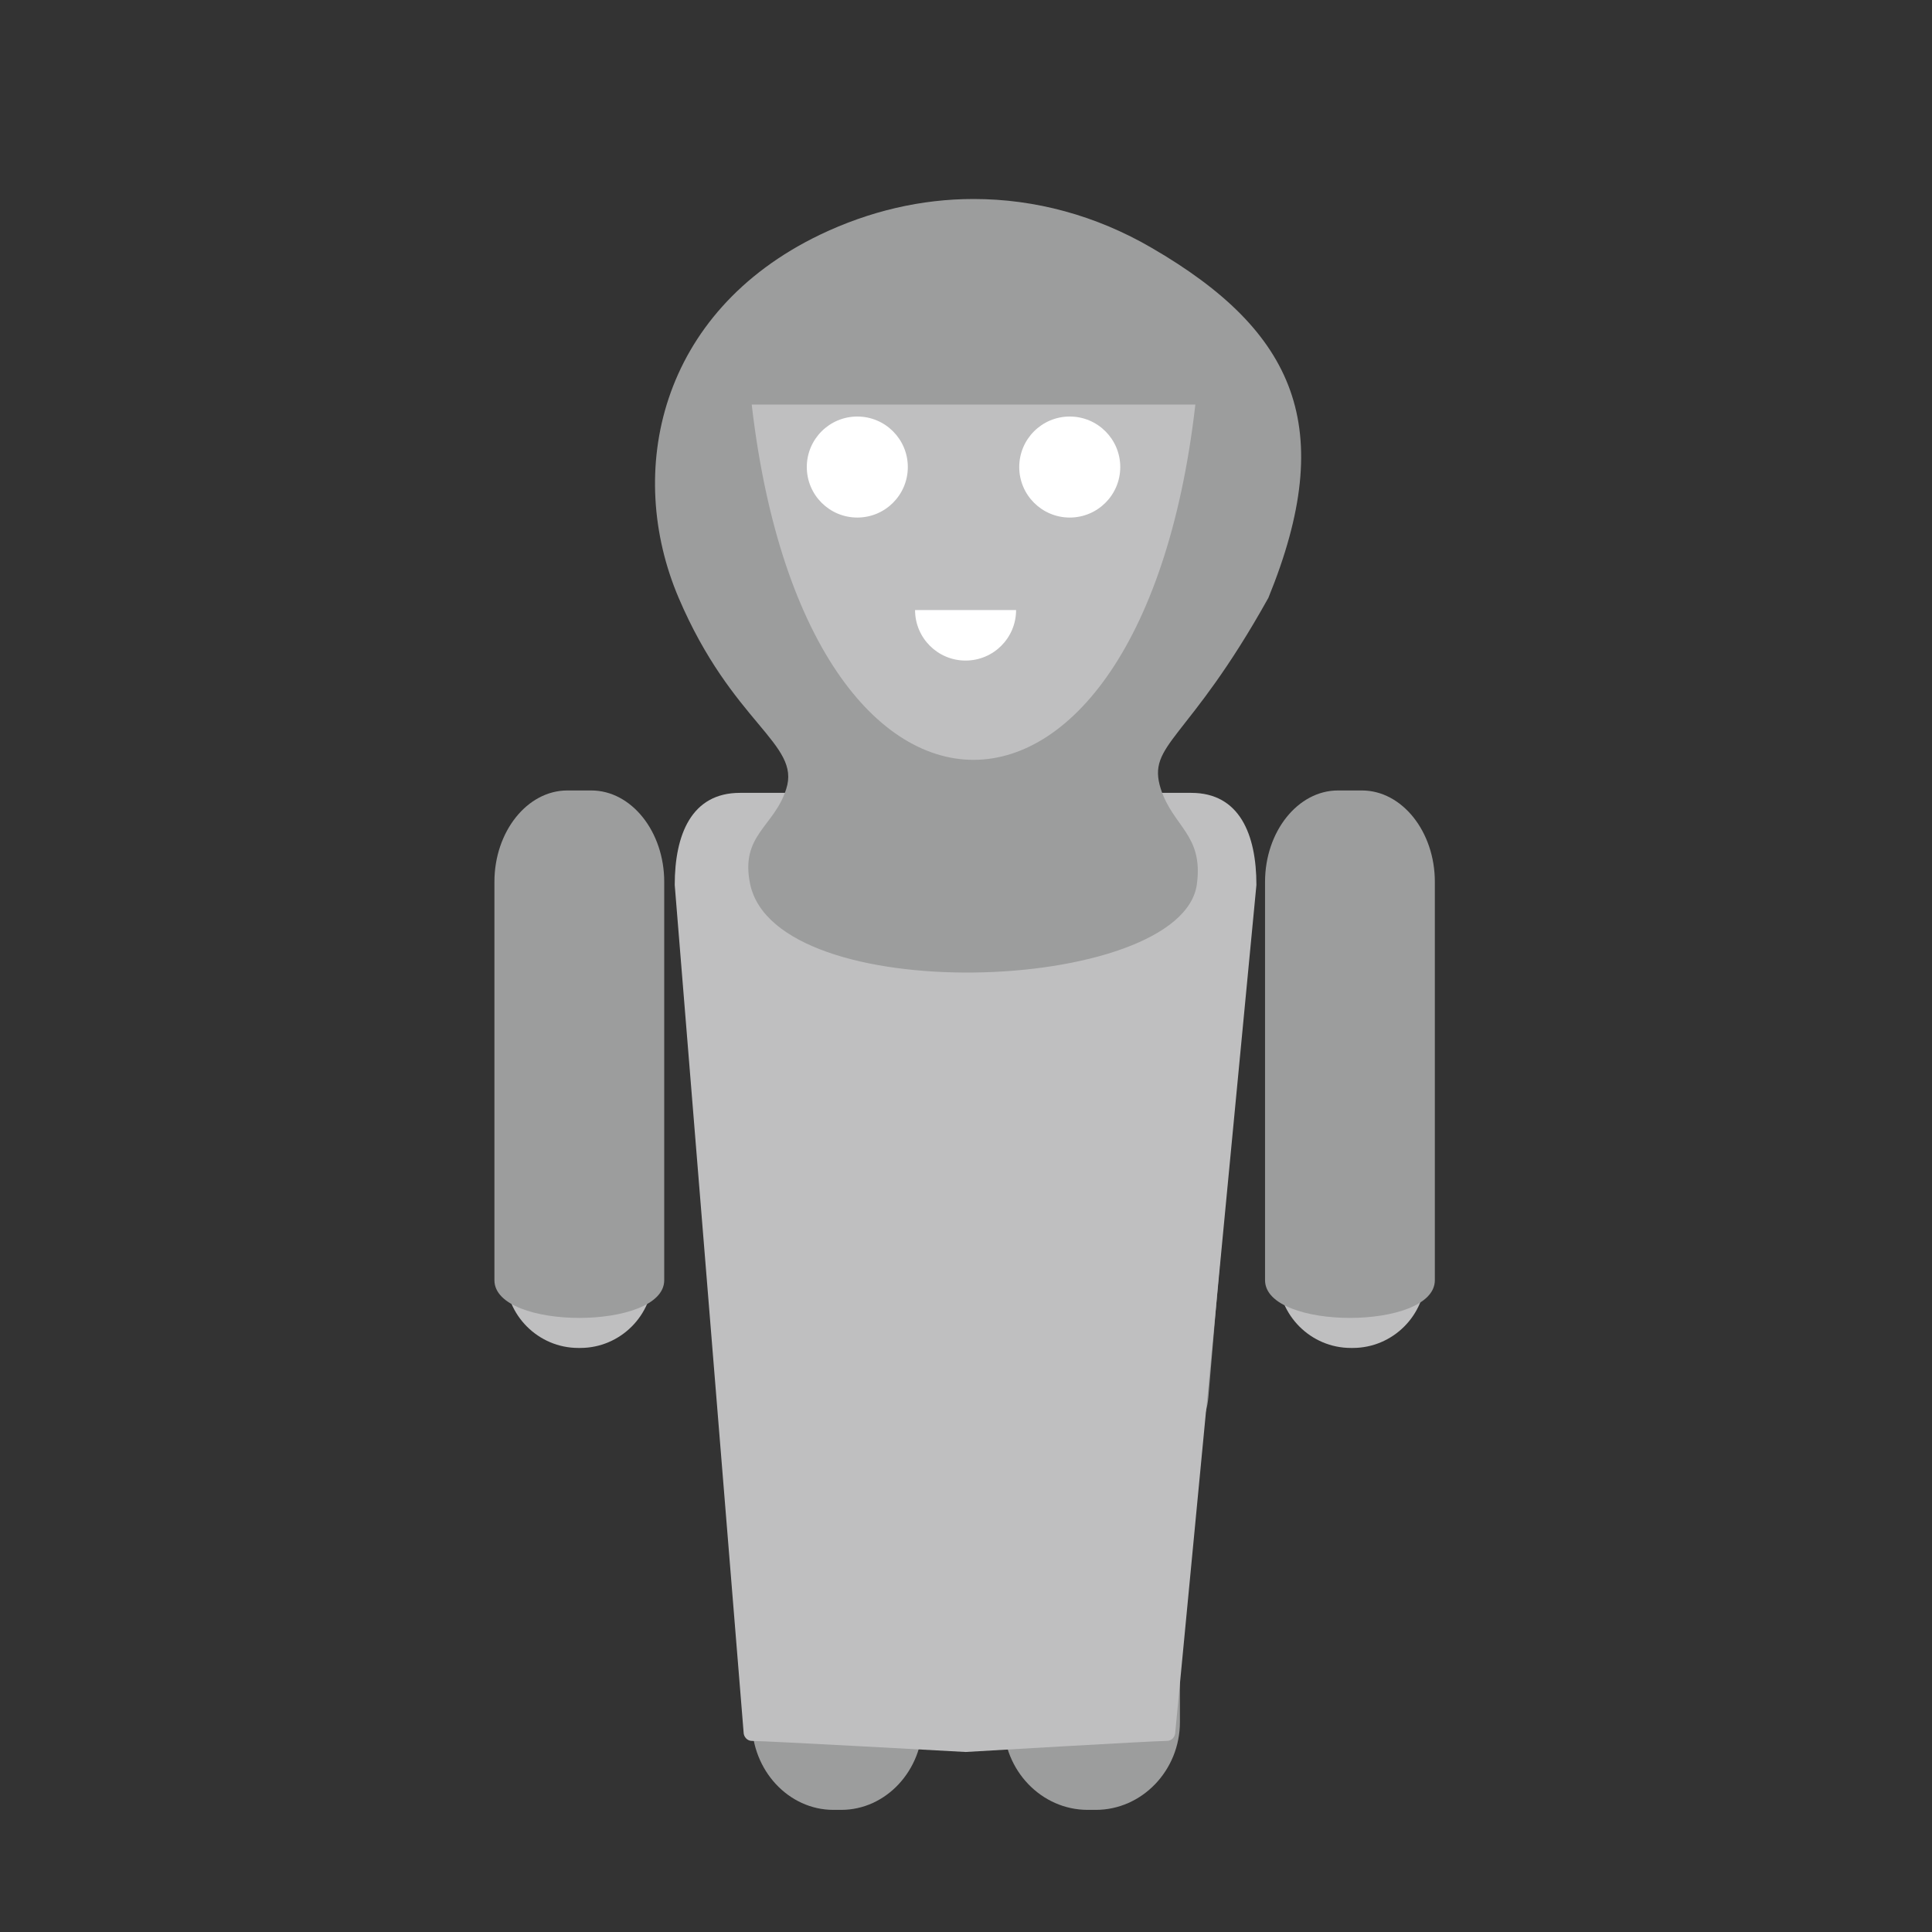 <?xml version="1.0" encoding="utf-8"?>
<!-- Generator: Adobe Illustrator 16.0.1, SVG Export Plug-In . SVG Version: 6.00 Build 0)  -->
<!DOCTYPE svg PUBLIC "-//W3C//DTD SVG 1.1//EN" "http://www.w3.org/Graphics/SVG/1.1/DTD/svg11.dtd">
<svg version="1.1" id="content" xmlns="http://www.w3.org/2000/svg" xmlns:xlink="http://www.w3.org/1999/xlink" x="0px" y="0px"
	 width="500px" height="500px" viewBox="0 0 500 500" enable-background="new 0 0 500 500" xml:space="preserve">
<rect x="0" y="0" width="500" height="500" fill="#333333" stroke="none"/>
<g id="bounds">
	<rect fill="none" width="500" height="500"/>
</g>
<g>
	<path fill="#9C9D9D" d="M217.712,447.652h-2.03c-11.597,0-21.085-10.225-21.085-22.72v20.74c0,12.495,9.488,22.721,21.085,22.721
		h2.03c11.597,0,21.085-10.226,21.085-22.721v-20.74C238.797,437.428,229.309,447.652,217.712,447.652z"/>
</g>
<g>
	<path fill="#9C9D9D" d="M283.587,447.652h-2.096c-11.978,0-21.776-10.225-21.776-22.72v20.74c0,12.495,9.799,22.721,21.776,22.721
		h2.096c11.978,0,21.776-10.226,21.776-22.721v-20.74C305.363,437.428,295.564,447.652,283.587,447.652z"/>
</g>
<g>
	<g>
		<g>
			<path fill="#BFBFC0" d="M169.015,330.015c0,10.358-8.475,18.833-18.833,18.833h-0.51c-10.358,0-18.833-8.475-18.833-18.833
				V226.239c0-10.358,8.475-18.833,18.833-18.833h0.51c10.358,0,18.833,8.475,18.833,18.833V330.015z"/>
		</g>
	</g>
	<g>
		<g>
			<path fill="#BFBFC0" d="M368.94,330.015c0,10.358-8.475,18.833-18.833,18.833h-0.51c-10.358,0-18.833-8.475-18.833-18.833
				V226.239c0-10.358,8.475-18.833,18.833-18.833h0.51c10.358,0,18.833,8.475,18.833,18.833V330.015z"/>
		</g>
	</g>
	<g>
		<circle fill="#BFBFC0" cx="249.89" cy="128.532" r="74.104"/>
	</g>
	<g>
		<circle fill="#FFFFFF" cx="221.871" cy="120.87" r="13.072"/>
		<circle fill="#FFFFFF" cx="276.849" cy="120.87" r="13.072"/>
		<path fill="#FFFFFF" d="M262.962,157.882c0,7.219-5.852,13.071-13.072,13.071c-7.219,0-13.072-5.853-13.072-13.071H262.962z"/>
	</g>
	<g>
		<path fill="#9C9D9D" d="M312.72,361.654c-0.87,10.207-9.962,18.558-20.206,18.558h-85.51c-10.244,0-19.324-8.353-20.178-18.561
			l-11.352-135.685c-0.854-10.208,6.829-18.56,17.072-18.56h114.687c10.244,0,17.914,8.351,17.044,18.558L312.72,361.654z"/>
	</g>
</g>
<g>
	<path fill="#BFBFC0" d="M191.482,205.193c-12.482,0-16.863,10.721-16.863,23.838l17.82,219.236c0,1.257,0.967,2.279,2.158,2.279
		c3.646,0,55.293,2.864,55.293,2.864s48.468-2.864,52.106-2.864c1.2,0,2.166-1.022,2.166-2.279l20.998-219.236
		c0-13.117-4.386-23.838-16.855-23.838H191.482z"/>
	<g>
		<g>
			<circle fill="#9C9D9D" cx="248.312" cy="213.766" r="0.8"/>
			<path fill="#9C9D9D" d="M252.26,213.766c0,0.439-0.362,0.798-0.801,0.798c-0.438,0-0.8-0.358-0.8-0.798c0-0.44,0.362-0.8,0.8-0.8
				C251.897,212.966,252.26,213.326,252.26,213.766z"/>
		</g>
	</g>
</g>
<path fill="#9C9D9D" d="M171.9,331.317c0,13.009-43.944,13.009-43.944,0V228.223c0-13.009,8.497-23.652,18.88-23.652h6.183
	c10.384,0,18.881,10.643,18.881,23.652V331.317z"/>
<path fill="#9C9D9D" d="M371.336,331.317c0,13.009-43.943,13.009-43.943,0V228.223c0-13.009,8.496-23.652,18.879-23.652h6.183
	c10.385,0,18.882,10.643,18.882,23.652V331.317z"/>
<rect x="187.652" y="91.474" fill-rule="evenodd" clip-rule="evenodd" fill="#9C9D9D" width="129.881" height="13.182"/>
<rect x="187.652" y="91.474" fill-rule="evenodd" clip-rule="evenodd" fill="#9C9D9D" width="129.881" height="13.182"/>
<path fill-rule="evenodd" clip-rule="evenodd" fill="#9C9D9D" d="M298.089,64.167C283.61,55.723,267.827,51.5,251.943,51.5
	c-13.449,0-26.899,3.092-39.787,9.275c-41.655,20.057-50.407,61.375-36.52,93.949c13.887,32.573,31.662,37.7,27.835,49.461
	c-3.083,9.803-11.957,11.914-9.343,24.58c3.363,16.137,30.638,23.225,57.814,22.923c28.024-0.302,55.951-8.52,57.819-22.923
	c1.683-12.742-6.164-14.777-9.343-24.58c-3.733-11.761,7.001-12.029,27.835-49.461C346.251,110.668,335.354,85.809,298.089,64.167z
	 M251.943,196.646c-25.961,0-51.833-32.573-58-97.646c-0.095-1.206,0.932-2.185,2.242-2.185h55.758h55.764
	c1.305,0,2.333,0.979,2.242,2.185C303.877,164.073,277.912,196.646,251.943,196.646z"/>
</svg>
